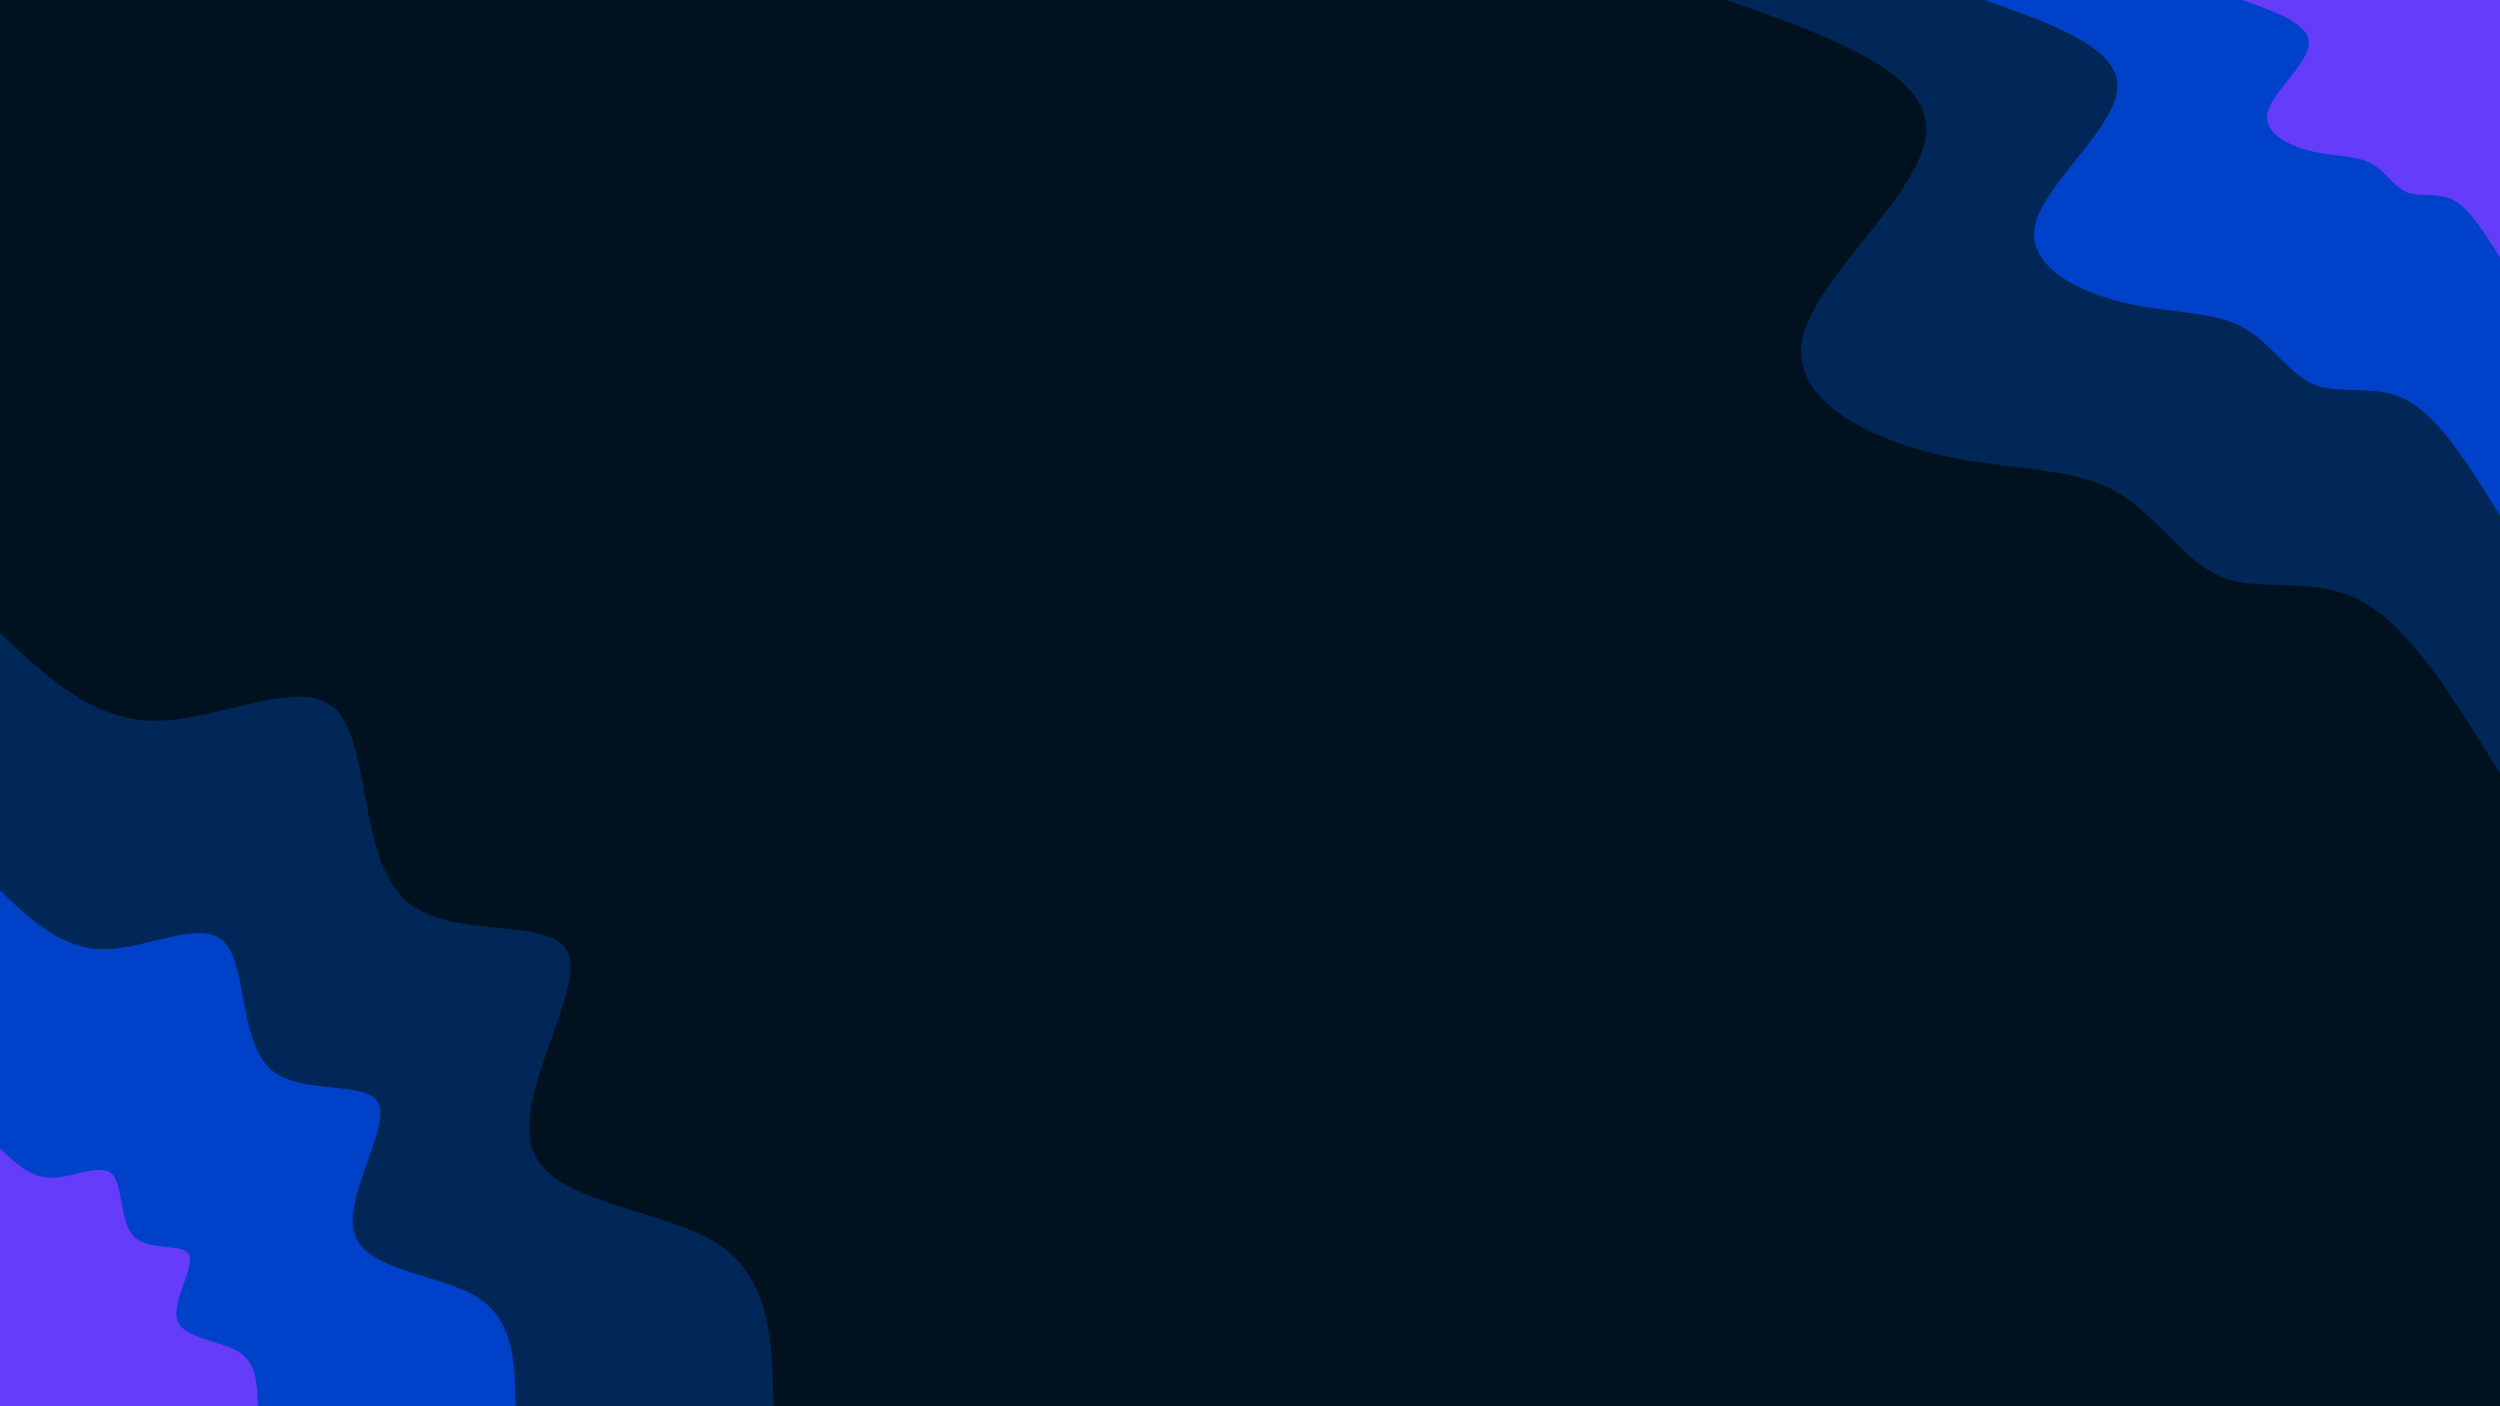 <svg id="visual" viewBox="0 0 960 540" width="960" height="540" xmlns="http://www.w3.org/2000/svg" xmlns:xlink="http://www.w3.org/1999/xlink" version="1.1"><rect x="0" y="0" width="960" height="540" fill="#001220"></rect><defs><linearGradient id="grad1_0" x1="43.8%" y1="0%" x2="100%" y2="100%"><stop offset="14.444%" stop-color="#643cfa" stop-opacity="1"></stop><stop offset="85.556%" stop-color="#643cfa" stop-opacity="1"></stop></linearGradient></defs><defs><linearGradient id="grad1_1" x1="43.8%" y1="0%" x2="100%" y2="100%"><stop offset="14.444%" stop-color="#643cfa" stop-opacity="1"></stop><stop offset="85.556%" stop-color="#003892" stop-opacity="1"></stop></linearGradient></defs><defs><linearGradient id="grad1_2" x1="43.8%" y1="0%" x2="100%" y2="100%"><stop offset="14.444%" stop-color="#001220" stop-opacity="1"></stop><stop offset="85.556%" stop-color="#003892" stop-opacity="1"></stop></linearGradient></defs><defs><linearGradient id="grad2_0" x1="0%" y1="0%" x2="56.3%" y2="100%"><stop offset="14.444%" stop-color="#643cfa" stop-opacity="1"></stop><stop offset="85.556%" stop-color="#643cfa" stop-opacity="1"></stop></linearGradient></defs><defs><linearGradient id="grad2_1" x1="0%" y1="0%" x2="56.3%" y2="100%"><stop offset="14.444%" stop-color="#003892" stop-opacity="1"></stop><stop offset="85.556%" stop-color="#643cfa" stop-opacity="1"></stop></linearGradient></defs><defs><linearGradient id="grad2_2" x1="0%" y1="0%" x2="56.3%" y2="100%"><stop offset="14.444%" stop-color="#003892" stop-opacity="1"></stop><stop offset="85.556%" stop-color="#001220" stop-opacity="1"></stop></linearGradient></defs><g transform="translate(960, 0)"><path d="M0 297C-17.1 269.2 -34.1 241.4 -52.7 231.1C-71.3 220.7 -91.5 227.7 -106.7 221.6C-122 215.6 -132.2 196.4 -149.6 187.6C-167 178.9 -191.5 180.6 -218.1 174C-244.7 167.3 -273.5 152.4 -267.6 128.9C-261.7 105.3 -221.2 73.2 -220.3 50.3C-219.5 27.4 -258.2 13.7 -297 0L0 0Z" fill="#002757"></path><path d="M0 198C-11.4 179.5 -22.8 161 -35.2 154C-47.6 147.1 -61 151.8 -71.2 147.8C-81.3 143.7 -88.2 130.9 -99.8 125.1C-111.4 119.3 -127.7 120.4 -145.4 116C-163.2 111.6 -182.3 101.6 -178.4 85.9C-174.5 70.2 -147.5 48.8 -146.9 33.5C-146.3 18.3 -172.2 9.1 -198 0L0 0Z" fill="#0041ca"></path><path d="M0 99C-5.7 89.7 -11.4 80.5 -17.6 77C-23.8 73.6 -30.5 75.9 -35.6 73.9C-40.7 71.9 -44.1 65.5 -49.9 62.5C-55.7 59.6 -63.8 60.2 -72.7 58C-81.6 55.8 -91.2 50.8 -89.2 43C-87.2 35.1 -73.7 24.4 -73.4 16.8C-73.2 9.1 -86.1 4.6 -99 0L0 0Z" fill="#643cfa"></path></g><g transform="translate(0, 540)"><path d="M0 -297C17.8 -280 35.7 -263.1 60.1 -263.2C84.5 -263.4 115.5 -280.6 128.9 -267.6C142.2 -254.5 137.8 -211.1 155.2 -194.7C172.7 -178.2 212 -188.7 218.1 -174C224.2 -159.2 197.1 -119.3 204.5 -98.5C211.9 -77.7 253.8 -76 274.9 -62.8C296.1 -49.5 296.5 -24.8 297 0L0 0Z" fill="#002757"></path><path d="M0 -198C11.9 -186.7 23.8 -175.4 40.1 -175.5C56.3 -175.6 77 -187.1 85.9 -178.4C94.8 -169.7 91.9 -140.8 103.5 -129.8C115.1 -118.8 141.3 -125.8 145.4 -116C149.5 -106.2 131.4 -79.5 136.3 -65.7C141.3 -51.8 169.2 -50.7 183.3 -41.8C197.4 -33 197.7 -16.5 198 0L0 0Z" fill="#0041ca"></path><path d="M0 -99C5.9 -93.3 11.9 -87.7 20 -87.7C28.2 -87.8 38.5 -93.5 43 -89.2C47.4 -84.8 45.9 -70.4 51.7 -64.9C57.6 -59.4 70.7 -62.9 72.7 -58C74.7 -53.1 65.7 -39.8 68.2 -32.8C70.6 -25.9 84.6 -25.3 91.6 -20.9C98.7 -16.5 98.8 -8.3 99 0L0 0Z" fill="#643cfa"></path></g></svg>